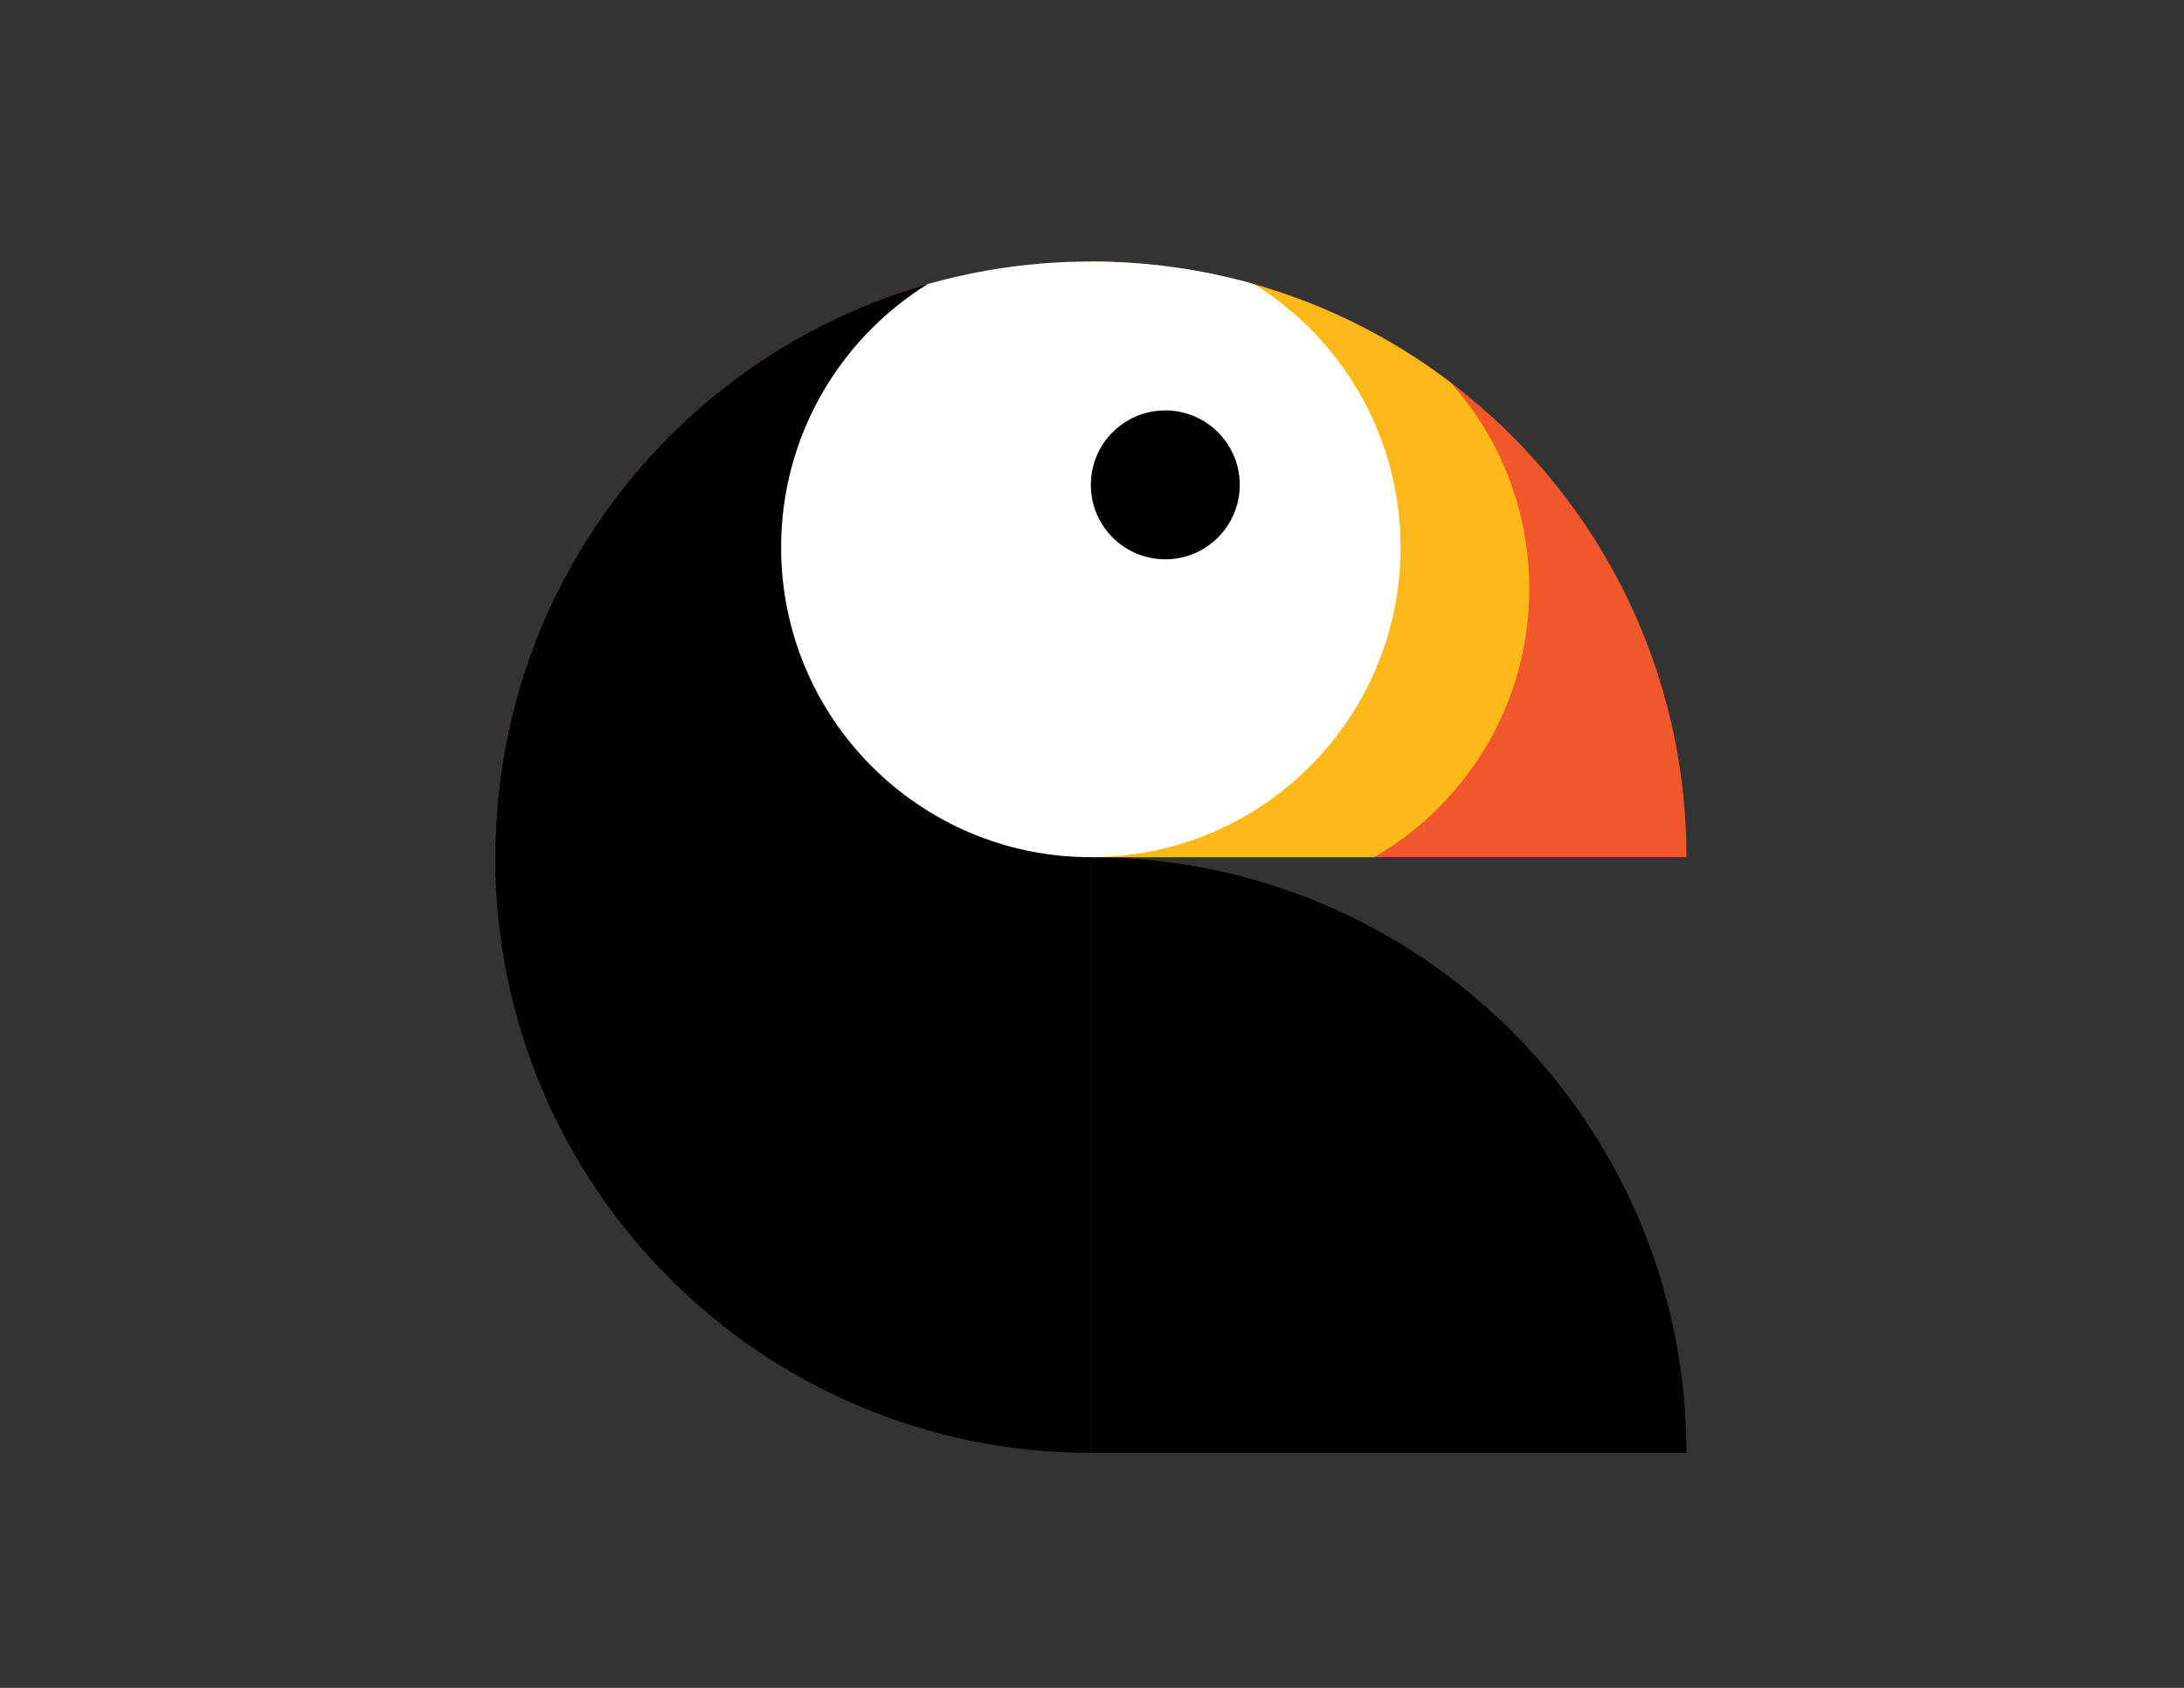 <?xml version="1.0" encoding="utf-8"?>
<!-- Generator: Adobe Illustrator 26.3.1, SVG Export Plug-In . SVG Version: 6.00 Build 0)  -->
<svg version="1.1" id="Layer_1" xmlns="http://www.w3.org/2000/svg" xmlns:xlink="http://www.w3.org/1999/xlink" x="0px" y="0px"
	 viewBox="0 0 792 612" style="enable-background:new 0 0 792 612;" xml:space="preserve">
<rect x="0" y="0" width="792" height="612" fill="#333333" stroke="none"/>
<style type="text/css">
	.st0{fill:#F1572A;}
	.st1{fill:#FCB917;}
	.st2{fill:#FFFFFF;}
</style>
<path d="M395.58,310.81c119.39,0,216,96.61,216,216h-216V310.81z"/>
<path class="st0" d="M611.58,310.81c0-119.29-96.71-216-216-216s-216,96.71-216,216"/>
<path class="st1" d="M554.58,213.49c0-28.76-10.82-54.99-28.6-74.86c-22.76-17.26-49.03-30.11-77.57-37.29
	c-2.04-0.11-4.09-0.17-6.15-0.17c-62.03,0-112.32,50.29-112.32,112.32c0,41.61,22.65,77.91,56.27,97.32h112.1
	C531.94,291.4,554.58,255.1,554.58,213.49z"/>
<path d="M395.58,94.81c-119.29,0-216,96.71-216,216s96.71,216,216,216"/>
<path class="st2" d="M507.9,198.49c0-40.31-21.24-75.66-53.13-95.47c-18.81-5.35-38.66-8.21-59.19-8.21s-40.38,2.86-59.19,8.21
	c-31.89,19.81-53.13,55.16-53.13,95.47c0,62.03,50.29,112.32,112.32,112.32S507.9,260.52,507.9,198.49z"/>
<circle cx="422.58" cy="175.81" r="27"/>
</svg>
